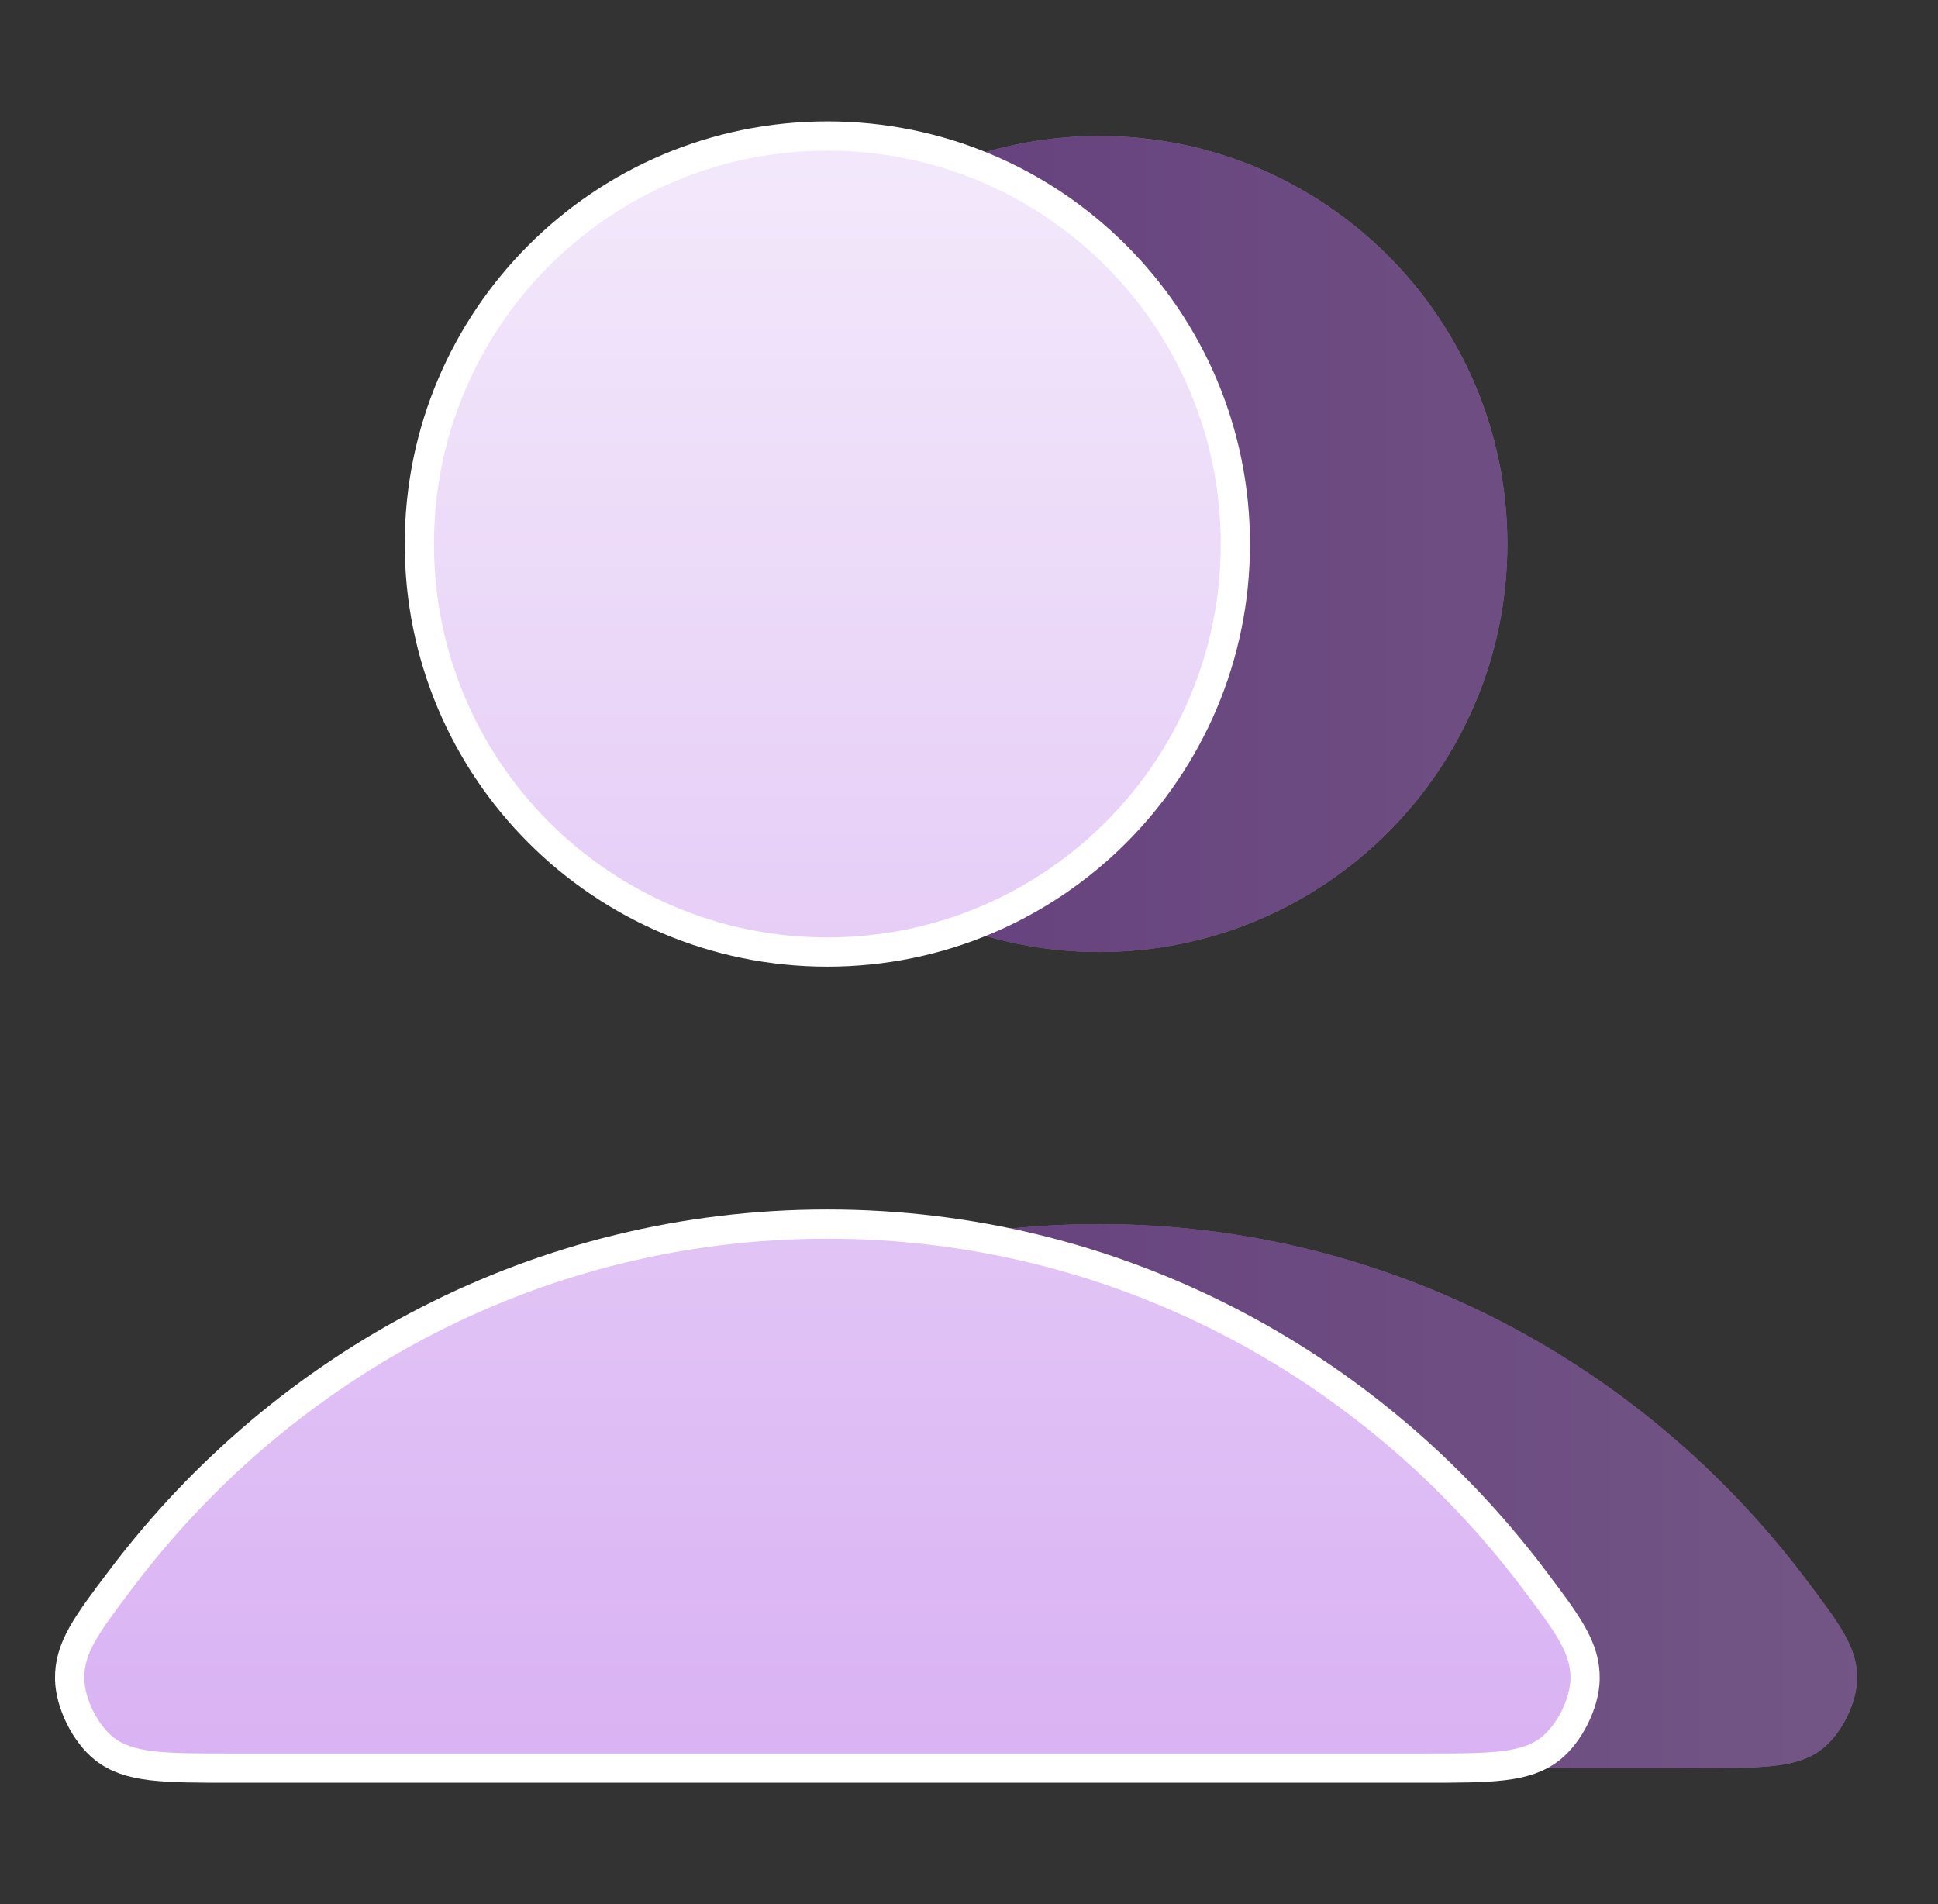<svg width="57" height="56" viewBox="0 0 57 56" fill="none" xmlns="http://www.w3.org/2000/svg">
<rect x="0" y="0" width="57" height="56" fill="#333333" stroke="none"/>
<g opacity="0.4">
<path d="M32.334 36C23.88 36 16.363 40.082 11.577 46.416C10.546 47.779 10.031 48.461 10.048 49.382C10.061 50.094 10.508 50.992 11.068 51.431C11.793 52 12.798 52 14.806 52H49.861C51.87 52 52.875 52 53.6 51.431C54.16 50.992 54.607 50.094 54.62 49.382C54.636 48.461 54.121 47.779 53.091 46.416C48.305 40.082 40.787 36 32.334 36Z" fill="url(#paint0_linear_2008_37215)"/>
<path d="M32.334 36C23.88 36 16.363 40.082 11.577 46.416C10.546 47.779 10.031 48.461 10.048 49.382C10.061 50.094 10.508 50.992 11.068 51.431C11.793 52 12.798 52 14.806 52H49.861C51.87 52 52.875 52 53.6 51.431C54.16 50.992 54.607 50.094 54.62 49.382C54.636 48.461 54.121 47.779 53.091 46.416C48.305 40.082 40.787 36 32.334 36Z" fill="url(#paint1_linear_2008_37215)"/>
<path d="M32.334 28C38.961 28 44.334 22.627 44.334 16C44.334 9.373 38.961 4 32.334 4C25.706 4 20.334 9.373 20.334 16C20.334 22.627 25.706 28 32.334 28Z" fill="url(#paint2_linear_2008_37215)"/>
<path d="M32.334 28C38.961 28 44.334 22.627 44.334 16C44.334 9.373 38.961 4 32.334 4C25.706 4 20.334 9.373 20.334 16C20.334 22.627 25.706 28 32.334 28Z" fill="url(#paint3_linear_2008_37215)"/>
</g>
<path d="M24.334 36C15.88 36 8.363 40.082 3.577 46.416C2.546 47.779 2.031 48.461 2.048 49.382C2.061 50.094 2.508 50.992 3.068 51.431C3.793 52 4.798 52 6.807 52H41.861C43.87 52 44.875 52 45.6 51.431C46.16 50.992 46.607 50.094 46.62 49.382C46.636 48.461 46.121 47.779 45.091 46.416C40.305 40.082 32.787 36 24.334 36Z" fill="url(#paint4_linear_2008_37215)"/>
<path d="M24.334 36C15.88 36 8.363 40.082 3.577 46.416C2.546 47.779 2.031 48.461 2.048 49.382C2.061 50.094 2.508 50.992 3.068 51.431C3.793 52 4.798 52 6.807 52H41.861C43.87 52 44.875 52 45.6 51.431C46.16 50.992 46.607 50.094 46.62 49.382C46.636 48.461 46.121 47.779 45.091 46.416C40.305 40.082 32.787 36 24.334 36Z" fill="url(#paint5_linear_2008_37215)"/>
<path d="M24.334 28C30.961 28 36.334 22.627 36.334 16C36.334 9.373 30.961 4 24.334 4C17.706 4 12.334 9.373 12.334 16C12.334 22.627 17.706 28 24.334 28Z" fill="url(#paint6_linear_2008_37215)"/>
<path d="M24.334 28C30.961 28 36.334 22.627 36.334 16C36.334 9.373 30.961 4 24.334 4C17.706 4 12.334 9.373 12.334 16C12.334 22.627 17.706 28 24.334 28Z" fill="url(#paint7_linear_2008_37215)"/>
<path d="M24.334 36C15.88 36 8.363 40.082 3.577 46.416C2.546 47.779 2.031 48.461 2.048 49.382C2.061 50.094 2.508 50.992 3.068 51.431C3.793 52 4.798 52 6.807 52H41.861C43.87 52 44.875 52 45.6 51.431C46.16 50.992 46.607 50.094 46.62 49.382C46.636 48.461 46.121 47.779 45.091 46.416C40.305 40.082 32.787 36 24.334 36Z" stroke="white" stroke-width="0.86" stroke-linecap="round" stroke-linejoin="round"/>
<path d="M24.334 28C30.961 28 36.334 22.627 36.334 16C36.334 9.373 30.961 4 24.334 4C17.706 4 12.334 9.373 12.334 16C12.334 22.627 17.706 28 24.334 28Z" stroke="white" stroke-width="0.86" stroke-linecap="round" stroke-linejoin="round"/>
<defs>
<linearGradient id="paint0_linear_2008_37215" x1="32.334" y1="4" x2="32.334" y2="52" gradientUnits="userSpaceOnUse">
<stop stop-color="#F3E9FB"/>
<stop offset="1" stop-color="#D9B2F3"/>
</linearGradient>
<linearGradient id="paint1_linear_2008_37215" x1="54.62" y1="28" x2="10.048" y2="28" gradientUnits="userSpaceOnUse">
<stop stop-color="#D189FF"/>
<stop offset="1" stop-color="#9F37E2"/>
</linearGradient>
<linearGradient id="paint2_linear_2008_37215" x1="32.334" y1="4" x2="32.334" y2="52" gradientUnits="userSpaceOnUse">
<stop stop-color="#F3E9FB"/>
<stop offset="1" stop-color="#D9B2F3"/>
</linearGradient>
<linearGradient id="paint3_linear_2008_37215" x1="54.62" y1="28" x2="10.048" y2="28" gradientUnits="userSpaceOnUse">
<stop stop-color="#D189FF"/>
<stop offset="1" stop-color="#9F37E2"/>
</linearGradient>
<linearGradient id="paint4_linear_2008_37215" x1="24.334" y1="4" x2="24.334" y2="52" gradientUnits="userSpaceOnUse">
<stop stop-color="#F3E9FB"/>
<stop offset="1" stop-color="#D9B2F3"/>
</linearGradient>
<linearGradient id="paint5_linear_2008_37215" x1="24.334" y1="4" x2="24.334" y2="52" gradientUnits="userSpaceOnUse">
<stop stop-color="#F3E9FB"/>
<stop offset="1" stop-color="#D9B2F3"/>
</linearGradient>
<linearGradient id="paint6_linear_2008_37215" x1="24.334" y1="4" x2="24.334" y2="52" gradientUnits="userSpaceOnUse">
<stop stop-color="#F3E9FB"/>
<stop offset="1" stop-color="#D9B2F3"/>
</linearGradient>
<linearGradient id="paint7_linear_2008_37215" x1="24.334" y1="4" x2="24.334" y2="52" gradientUnits="userSpaceOnUse">
<stop stop-color="#F3E9FB"/>
<stop offset="1" stop-color="#D9B2F3"/>
</linearGradient>
</defs>
</svg>
